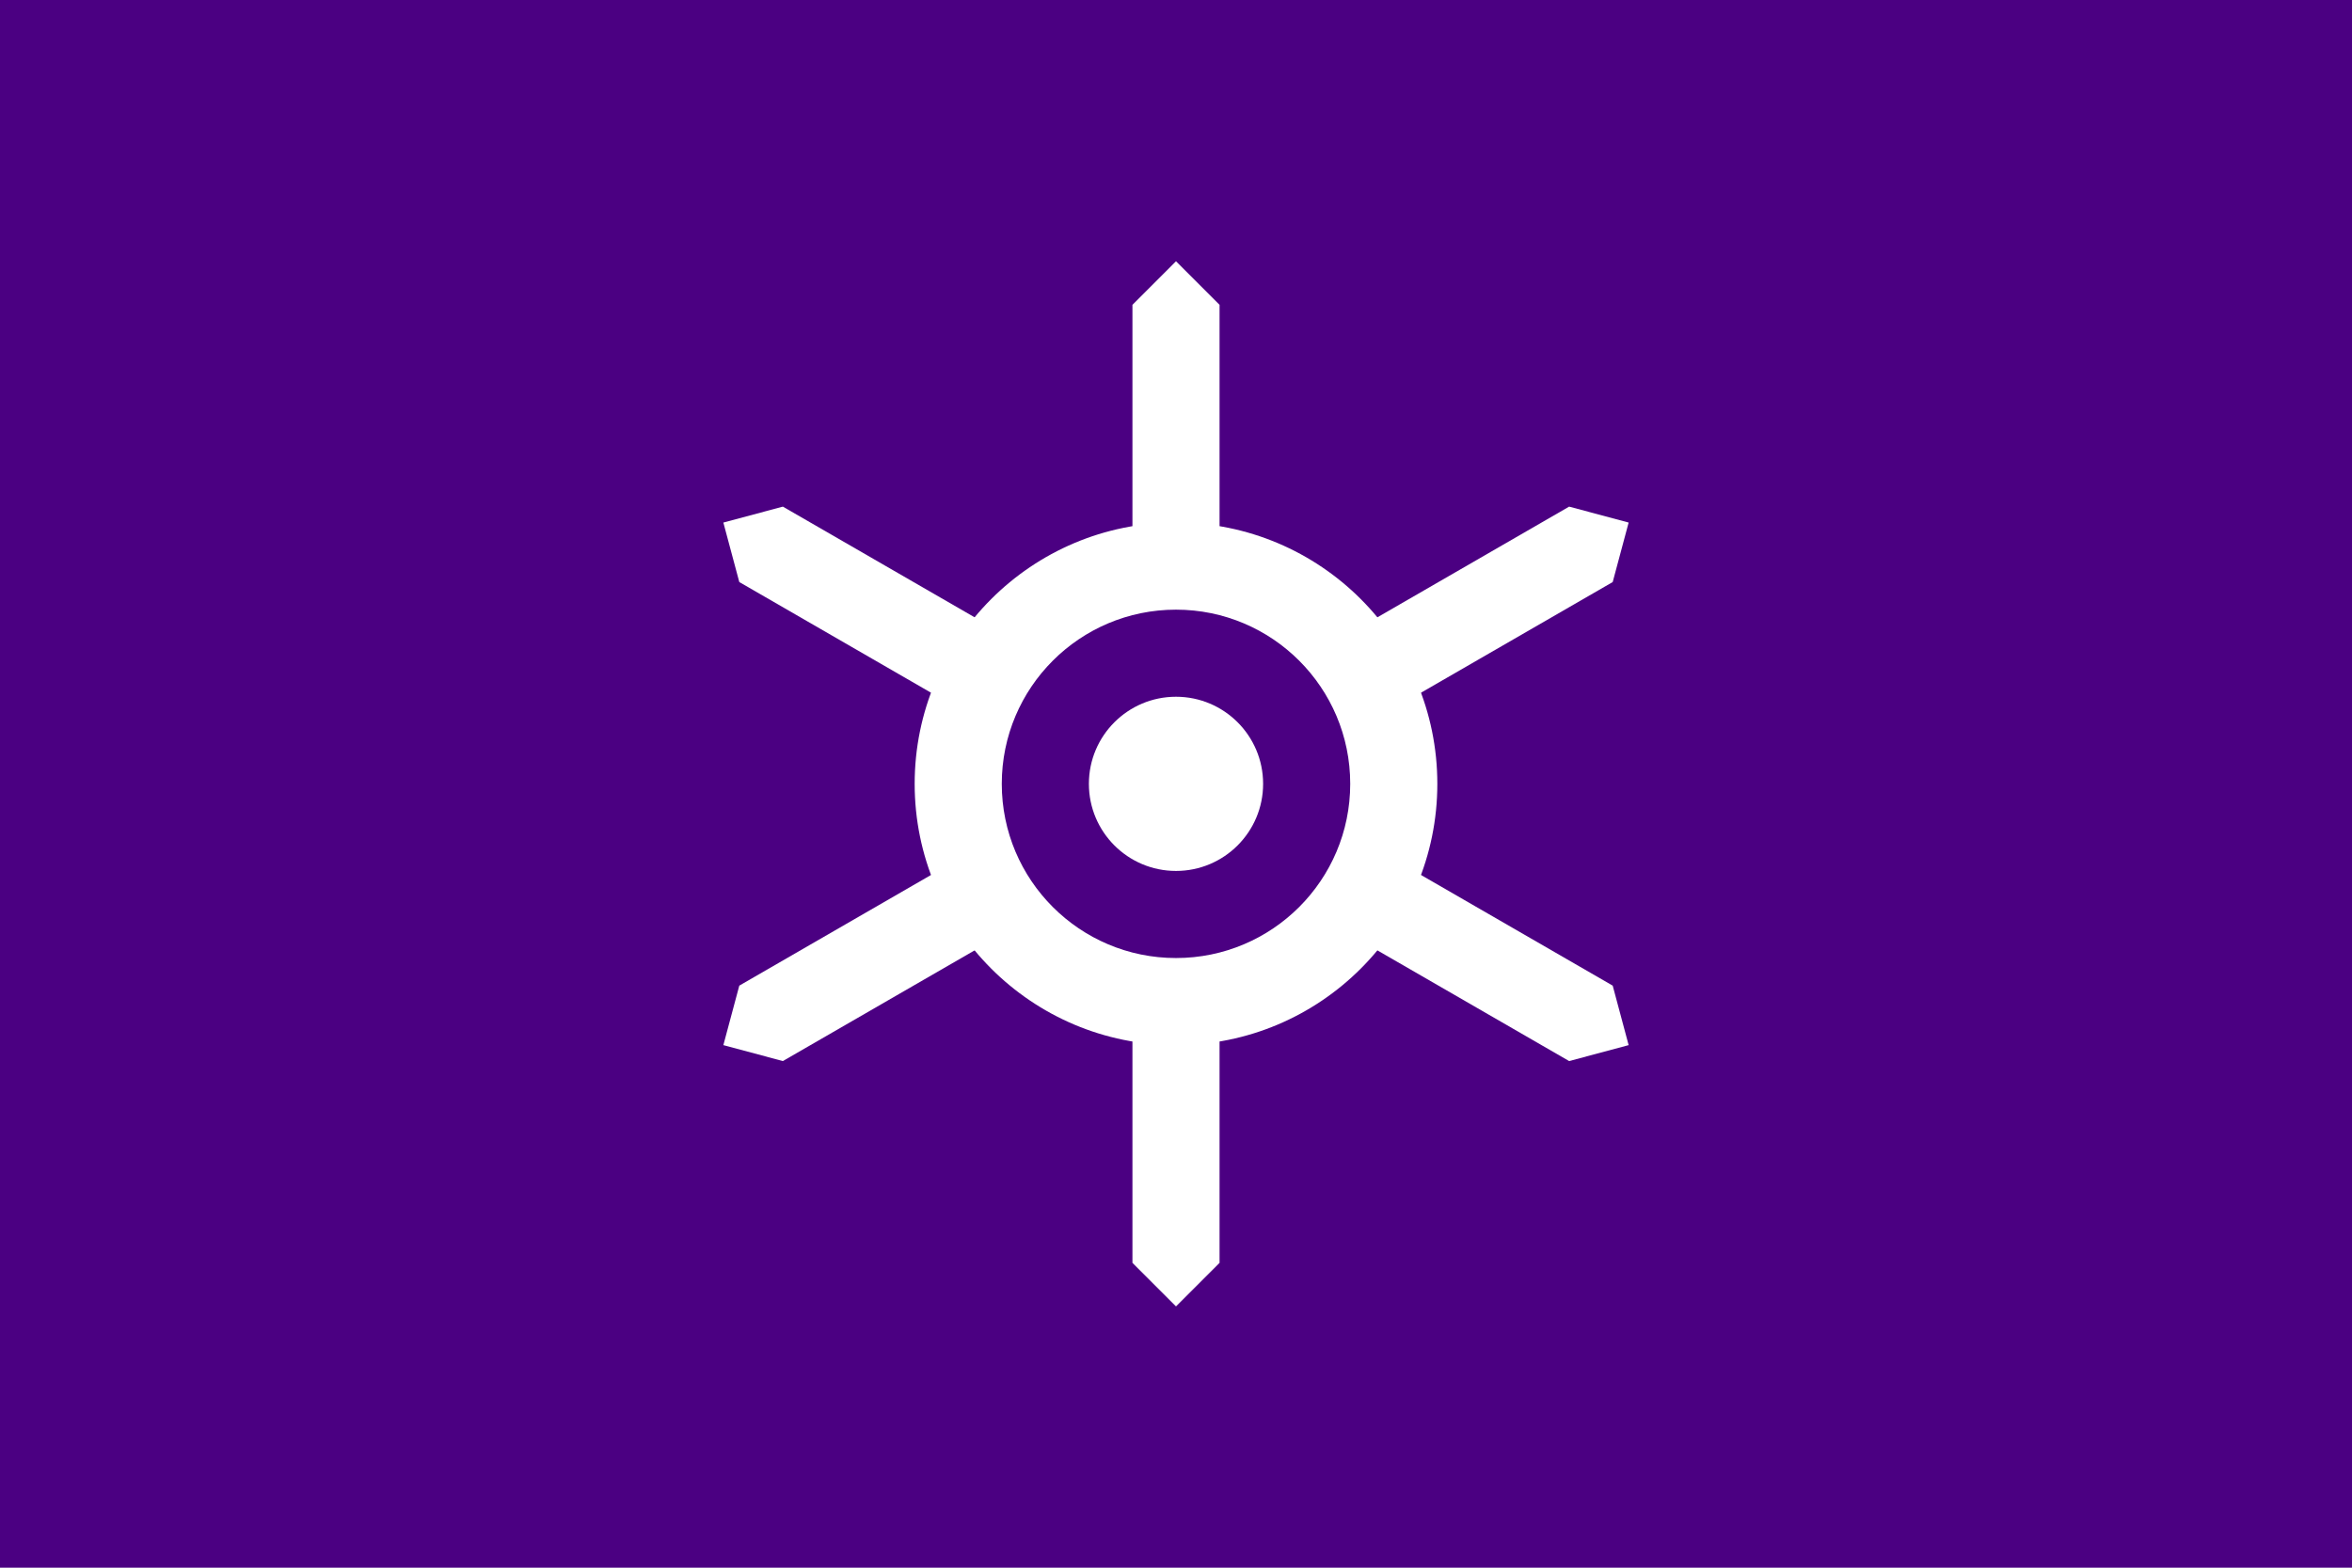 <svg xmlns="http://www.w3.org/2000/svg" xmlns:xlink="http://www.w3.org/1999/xlink" id="svg5" width="900" height="600" fill="#fff" version="1.1" viewBox="-13.5 -9 27 18"><g id="g5"><path id="path1" fill="indigo" d="M-13.5-9h27V9h-27z"/></g><g id="g6"><g id="b"><path id="a" d="m0 6 .5-.5V2h-1v3.5z"/><use xlink:href="#a" id="use1" transform="rotate(60)"/><use xlink:href="#a" id="use2" transform="rotate(-60)"/></g><use xlink:href="#b" id="use3" transform="scale(1 -1)"/><circle id="circle3" r="3"/><circle id="circle4" r="2" fill="indigo"/><circle id="circle5" r="1"/></g><!-- app4joy --></svg>